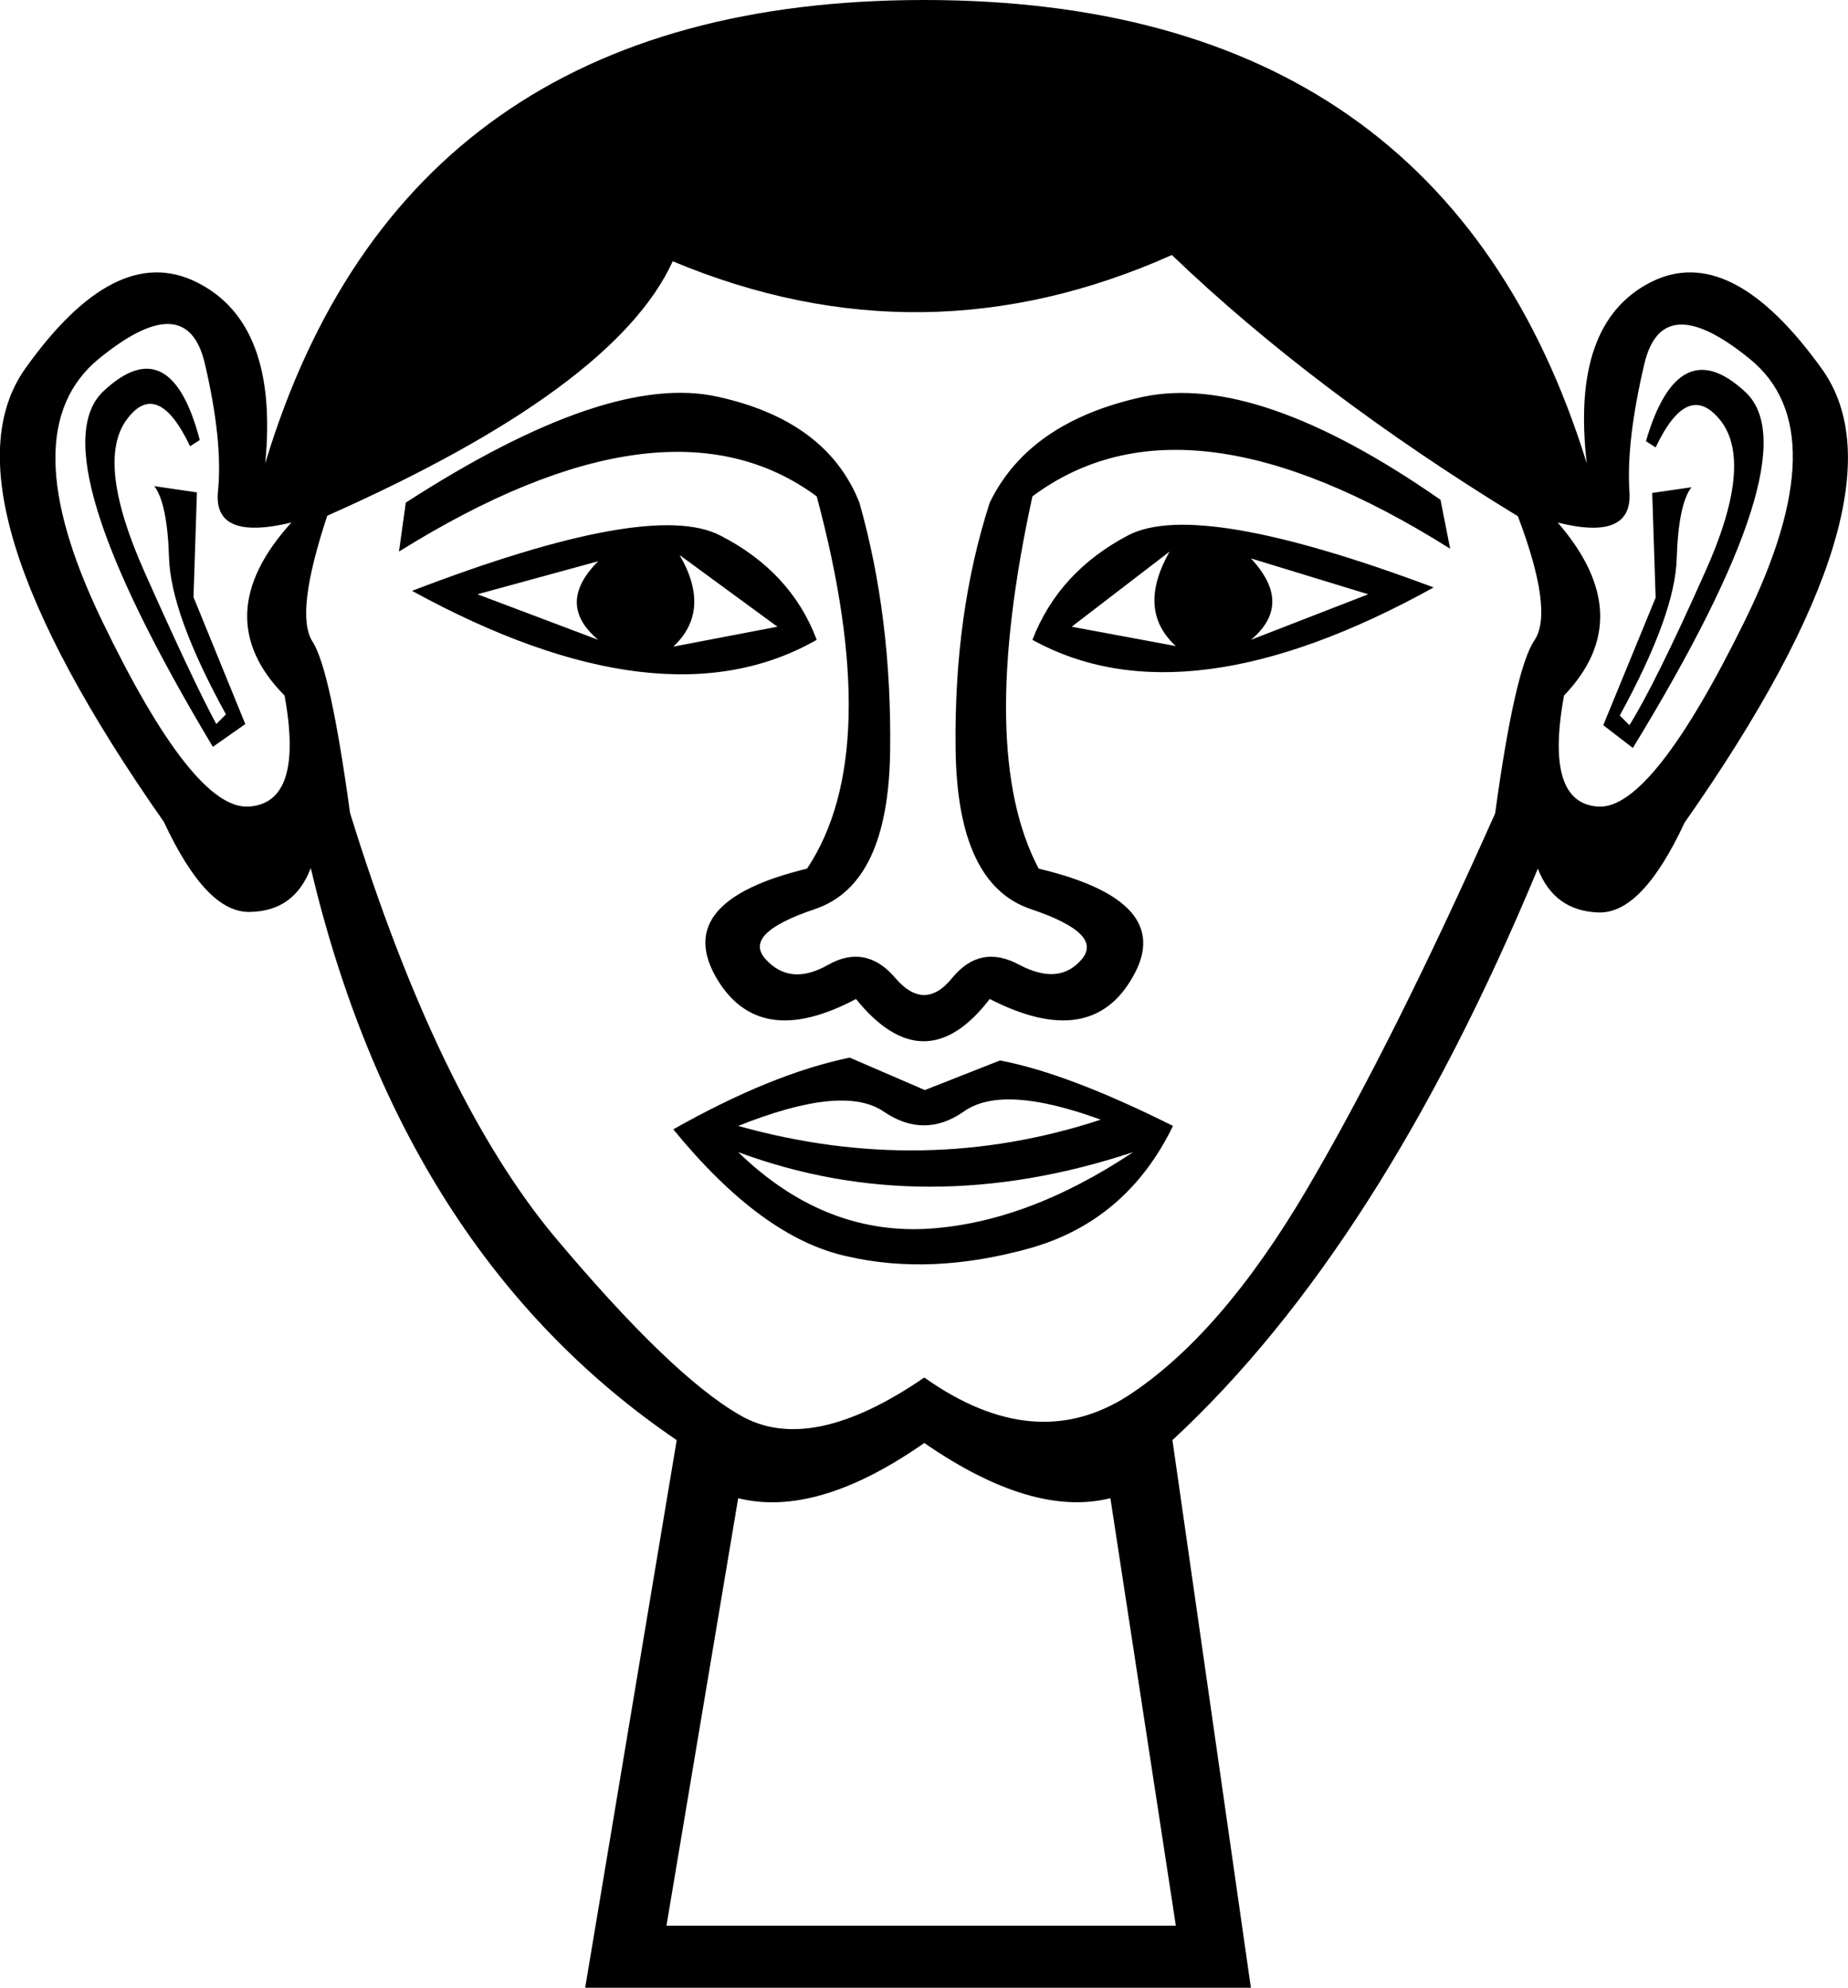 <svg xmlns="http://www.w3.org/2000/svg" viewBox="0 0 324.7 349.2"><path d="M57.5 90.6c-3.8 11.5-4.7 18.8-2.6 22.1 2.1 3.2 4.3 13.3 6.6 30.1 10.3 33.3 22.3 58 35.8 74.3 13.6 16.2 24.5 26.8 32.7 31.5 8.2 4.8 19 2.6 32.4-6.6 13 9.2 24.9 10.2 35.8 3.2 10.9-7.1 21.4-19.2 31.5-36.4 10.1-17.2 21.1-39.2 33-65.9 2.3-16.8 4.6-27 6.9-30.4 2.3-3.4 1.3-10.7-2.9-21.8-23.7-14.5-44-29.8-60.8-45.9-29.1 13-58.3 13.4-87.7 1.1-6.8 14.9-27.1 29.8-60.7 44.7zm60.8 107.8c11.5-6.5 21.8-10.7 31-12.6l13.2 5.7 13.2-5.2c8 1.5 18.2 5.4 30.4 11.5-5.4 11.1-13.8 18.3-25.2 21.5-11.5 3.2-22.2 3.7-32.1 1.4-10.1-2.2-20.2-9.7-30.5-22.3zM70.1 96.9c31.3-19.5 55.8-22.7 73.4-9.7 8 29.8 7.5 51.6-1.7 65.4-15.7 3.8-21 10.1-16.1 18.9 5 8.8 13.2 10.1 24.7 4 8 9.9 15.9 9.9 23.5 0 11.9 6.1 20.3 4.8 25.2-4 5-8.8-.6-15.1-16.6-18.9-7.3-13.8-7.6-35.6-1.1-65.4 18-13.4 42.4-10.3 73.4 9.2l-1.7-8.6c-21.4-14.9-38.8-20.9-52.2-18.1-13.4 2.9-22.4 9.1-27 18.6-4.2 13-6.2 27.4-6 43.3.2 15.9 4.6 25.2 13.2 28.1 8.6 2.9 11.6 5.8 8.9 8.9-2.7 3.1-6.3 3.3-10.9.9-4.6-2.5-8.5-1.7-11.8 2.3-3.2 4-6.6 4-10 0-3.4-4-7.4-4.8-11.8-2.3s-8 2.2-10.9-.9c-2.9-3.1 0-6 8.6-8.9 8.6-2.9 13-12.1 13.2-27.8.2-15.7-1.6-30.2-5.4-43.6-3.8-9.6-12.1-15.8-24.9-18.6C113.2 66.8 95 73 71.3 88.3l-1.2 8.6zm47 241.4h89.5l-11.5-75.1c-9.2 2.3-20.1-1-32.7-9.7-12.6 8.8-23.5 12-32.7 9.7l-12.6 75.1zm12.6-140.5c21.8 6.1 43 5.7 63.7-1.1-11.5-4.2-19.5-4.7-24.1-1.4-4.6 3.2-9.3 3.2-14 0-4.8-3.3-13.3-2.4-25.6 2.5zm0 4.6c9.9 9.6 20.8 14 32.7 13.5 11.9-.6 24.1-5.1 36.7-13.5-24.4 8.1-47.6 8.1-69.4 0zm144-110.6c9.6 11.1 9.9 21.2 1.1 30.4-2.3 12.6-.3 19.1 6 19.5s14.9-10.5 25.8-32.7 11.2-37.5.9-45.9c-10.3-8.4-16.5-8.1-18.6.9-2.1 9-3 16.4-2.6 22.4.4 5.8-3.8 7.6-12.6 5.4zm16.6-5.2l.6 18.4-9.2 22.4 5.2 4c21-34.4 27.6-55.2 19.8-62.5-7.8-7.3-13.7-4.4-17.5 8.6l1.7 1.1c3.8-8 7.6-9.6 11.5-4.6 3.8 5 2.9 13.9-2.9 26.7-5.7 12.8-10.1 21.7-13.2 26.7l-1.7-1.7c6.5-11.9 9.8-21 10-27.5.2-6.5 1.1-10.7 2.6-12.6l-6.9 1zM27.1 85.4c1.5 1.9 2.4 6.1 2.6 12.6.2 6.5 3.5 15.7 10 27.5l-1.7 1.7c-2.7-5-6.9-13.9-12.6-26.7-5.7-12.8-6.8-21.7-3.2-26.7 3.6-5 7.4-3.4 11.2 4.6l1.7-1.1c-3.4-13-9.1-15.9-16.9-8.6-7.8 7.3-1.4 28.1 19.2 62.5l5.7-4-9.1-22.3.6-18.4-7.5-1.1zm24.1 6.4c-9.2 2.2-13.5.4-12.9-5.5.6-5.9-.2-13.4-2.3-22.4-2.1-9-8.3-9.3-18.6-.9-10.4 8.5-10.2 23.8.5 46s19.3 33.1 25.8 32.7c6.5-.4 8.6-6.9 6.3-19.5-9.1-9.2-8.8-19.4 1.2-30.4zm3.4 60.7c-1.9 5-5.4 7.6-10.6 7.7-5.2.2-10.2-5.1-15.2-15.8C2.1 106.3-6.1 79.7 4.4 64.8 15 49.9 25 44.8 34.6 49.6c9.6 4.8 13.6 15.4 12 31.8C63 27.1 101.6 0 162.4 0S262 27.1 278.8 81.4c-1.9-16.4 1.8-27 11.2-31.8 9.4-4.8 19.4.3 30.1 15.2s2.7 41.5-24.1 79.7c-5 10.7-10 16-15.2 15.8-5.2-.2-8.7-2.8-10.6-7.7-18.4 44.3-39.8 77.8-64.2 100.4l13.8 96.3h-117l16.1-96.3c-32.2-21.9-53.6-55.4-64.3-100.5zm88.9-40.1c-18 10.3-41.7 7.5-71.1-8.6 27.9-10.7 46-14 54.2-9.7 8.2 4.2 13.9 10.3 16.9 18.3zm-59.6-8l21.2 8c-5-4.2-5-8.8 0-13.8l-21.2 5.8zm52.7 5.7l-17.2-12.6c3.8 6.5 3.4 11.9-1.1 16.1l18.3-3.5zm70 3.4c-4.6-4.2-5-9.7-1.1-16.6l-17.2 13.2 18.3 3.4zm13.2-15.4c5 5.4 5 10.1 0 14.3l20.6-8-20.6-6.3zm-38.4 14.3c3.1-8 8.7-14.1 16.9-18.4 8.2-4.2 26.1-1.1 53.6 9.2-29.1 16.1-52.6 19.1-70.5 9.2z"/></svg>